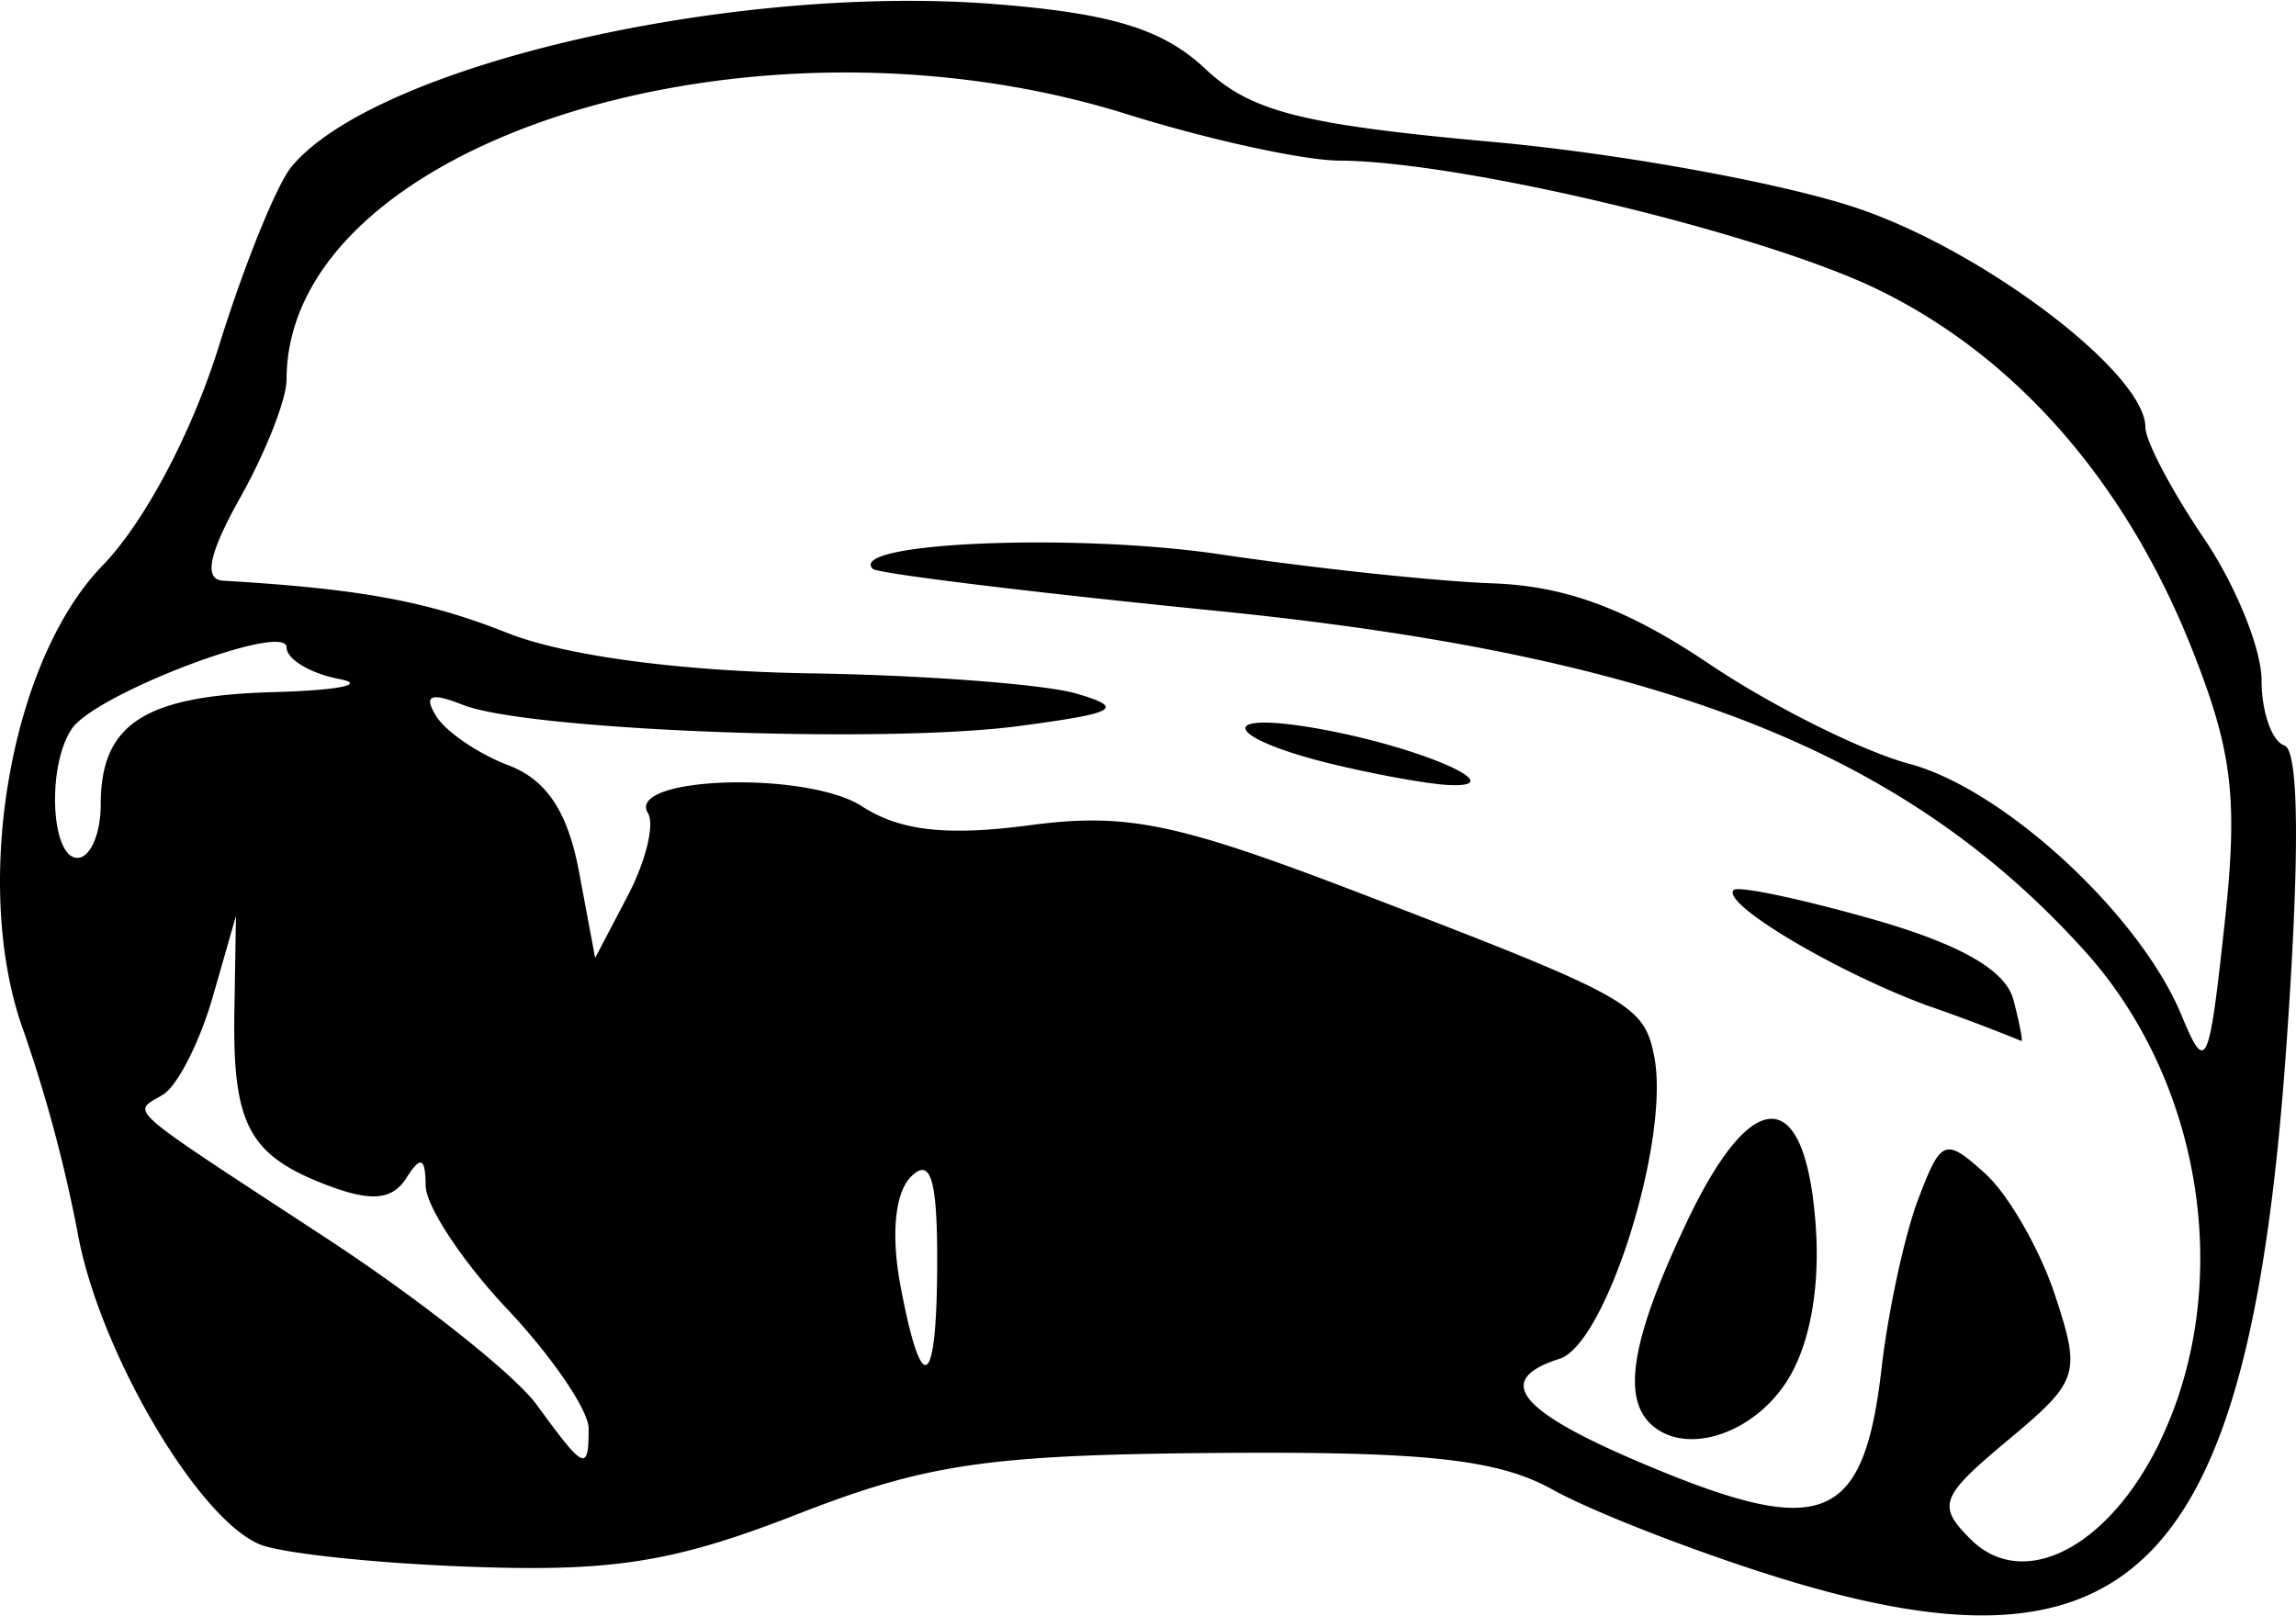 <svg width="98" height="69" xmlns="http://www.w3.org/2000/svg" viewBox="0 0 26.145 18.39"><title>totori category meat</title><g class="nc-icon-wrapper"><g id="layer1" transform="translate(-45.578 -85.446)"><path d="M65.775 103.388c-.946-.297-2.077-.74-2.514-.983-.623-.348-1.45-.438-3.836-.419-2.593.021-3.297.124-4.763.696-1.395.545-2.094.659-3.704.601-1.091-.038-2.183-.154-2.425-.257-.713-.3-1.83-2.213-2.07-3.544a16.551 16.551 0 0 0-.612-2.29c-.602-1.634-.166-4.22.894-5.313.48-.495 1.017-1.51 1.327-2.504.286-.92.658-1.838.826-2.04.956-1.153 5.028-2.092 8.027-1.85 1.315.105 1.898.285 2.376.734.52.49 1.1.637 3.282.835 1.457.132 3.334.475 4.171.763 1.448.498 3.254 1.878 3.254 2.486 0 .156.298.721.661 1.257.364.535.662 1.267.662 1.627 0 .359.117.693.26.741.168.057.176 1.268.021 3.443-.423 5.962-1.73 7.308-5.837 6.017zm4.401-1.537c.848-1.767.49-4.09-.862-5.586-2.057-2.278-4.826-3.362-9.877-3.87-2.104-.21-3.868-.426-3.92-.479-.303-.302 2.31-.411 3.958-.165 1.064.158 2.458.307 3.099.33.833.03 1.534.29 2.466.917.716.482 1.744.995 2.284 1.14 1.076.29 2.619 1.715 3.093 2.857.28.677.314.609.49-1.01.158-1.44.097-1.976-.36-3.134-.752-1.91-2.003-3.346-3.582-4.115-1.321-.644-4.744-1.463-6.14-1.47-.406-.002-1.494-.24-2.416-.529-4.289-1.344-9.568.325-9.568 3.025 0 .221-.236.822-.524 1.336-.361.643-.423.94-.199.953 1.556.091 2.327.233 3.237.595.655.26 1.966.436 3.44.46 1.31.02 2.678.125 3.042.231.56.165.458.222-.661.37-1.54.205-5.59.05-6.328-.242-.366-.145-.45-.11-.305.126.111.18.482.432.823.562.437.166.677.528.806 1.216l.183.979.372-.71c.204-.389.307-.811.23-.938-.26-.42 1.807-.487 2.437-.079.433.28.965.34 1.903.216 1.107-.147 1.671-.031 3.765.772 3.087 1.184 3.236 1.267 3.353 1.862.185.939-.546 3.274-1.077 3.442-.793.252-.45.627 1.179 1.29 1.84.747 2.29.533 2.487-1.184.075-.65.262-1.513.415-1.918.263-.693.307-.71.763-.299.266.24.624.864.796 1.384.298.905.275.978-.535 1.654-.774.647-.81.743-.426 1.128.601.6 1.578.095 2.16-1.117zm-5.812-.206c-.316-.315-.193-.99.416-2.277.753-1.595 1.358-1.583 1.474.03.052.721-.072 1.38-.337 1.784-.4.61-1.175.841-1.553.463zm3.199-4.741c-1.05-.38-2.395-1.178-2.243-1.33.05-.05.758.099 1.573.33 1.008.287 1.523.582 1.612.92.072.275.112.486.09.469a22.27 22.27 0 0 0-1.032-.39zM60.8 94.152c-1.276-.302-1.426-.636-.185-.411 1.14.206 2.207.673 1.456.637-.219-.01-.79-.112-1.27-.226zm-8.519 7.556c0-.208-.417-.82-.926-1.36-.51-.54-.928-1.173-.93-1.408-.003-.322-.057-.343-.22-.085-.16.25-.398.272-.897.083-.897-.341-1.083-.69-1.061-1.987l.018-1.082-.265.925c-.147.51-.4 1.009-.565 1.11-.354.22-.509.083 1.875 1.646 1.059.694 2.13 1.545 2.382 1.89.54.743.589.766.589.268zm3.969-1.924c0-.921-.077-1.166-.298-.945-.183.182-.23.662-.12 1.243.245 1.306.418 1.183.418-.298zM46.725 94.6c0-.918.497-1.24 1.97-1.28.736-.02 1.07-.088.742-.15-.328-.064-.596-.225-.596-.36 0-.295-2.168.525-2.443.925-.288.418-.243 1.473.062 1.473.146 0 .265-.274.265-.608z" id="path120419" display="inline" fill="#000000" fill-opacity="1" stroke-width=".265"></path></g></g></svg>